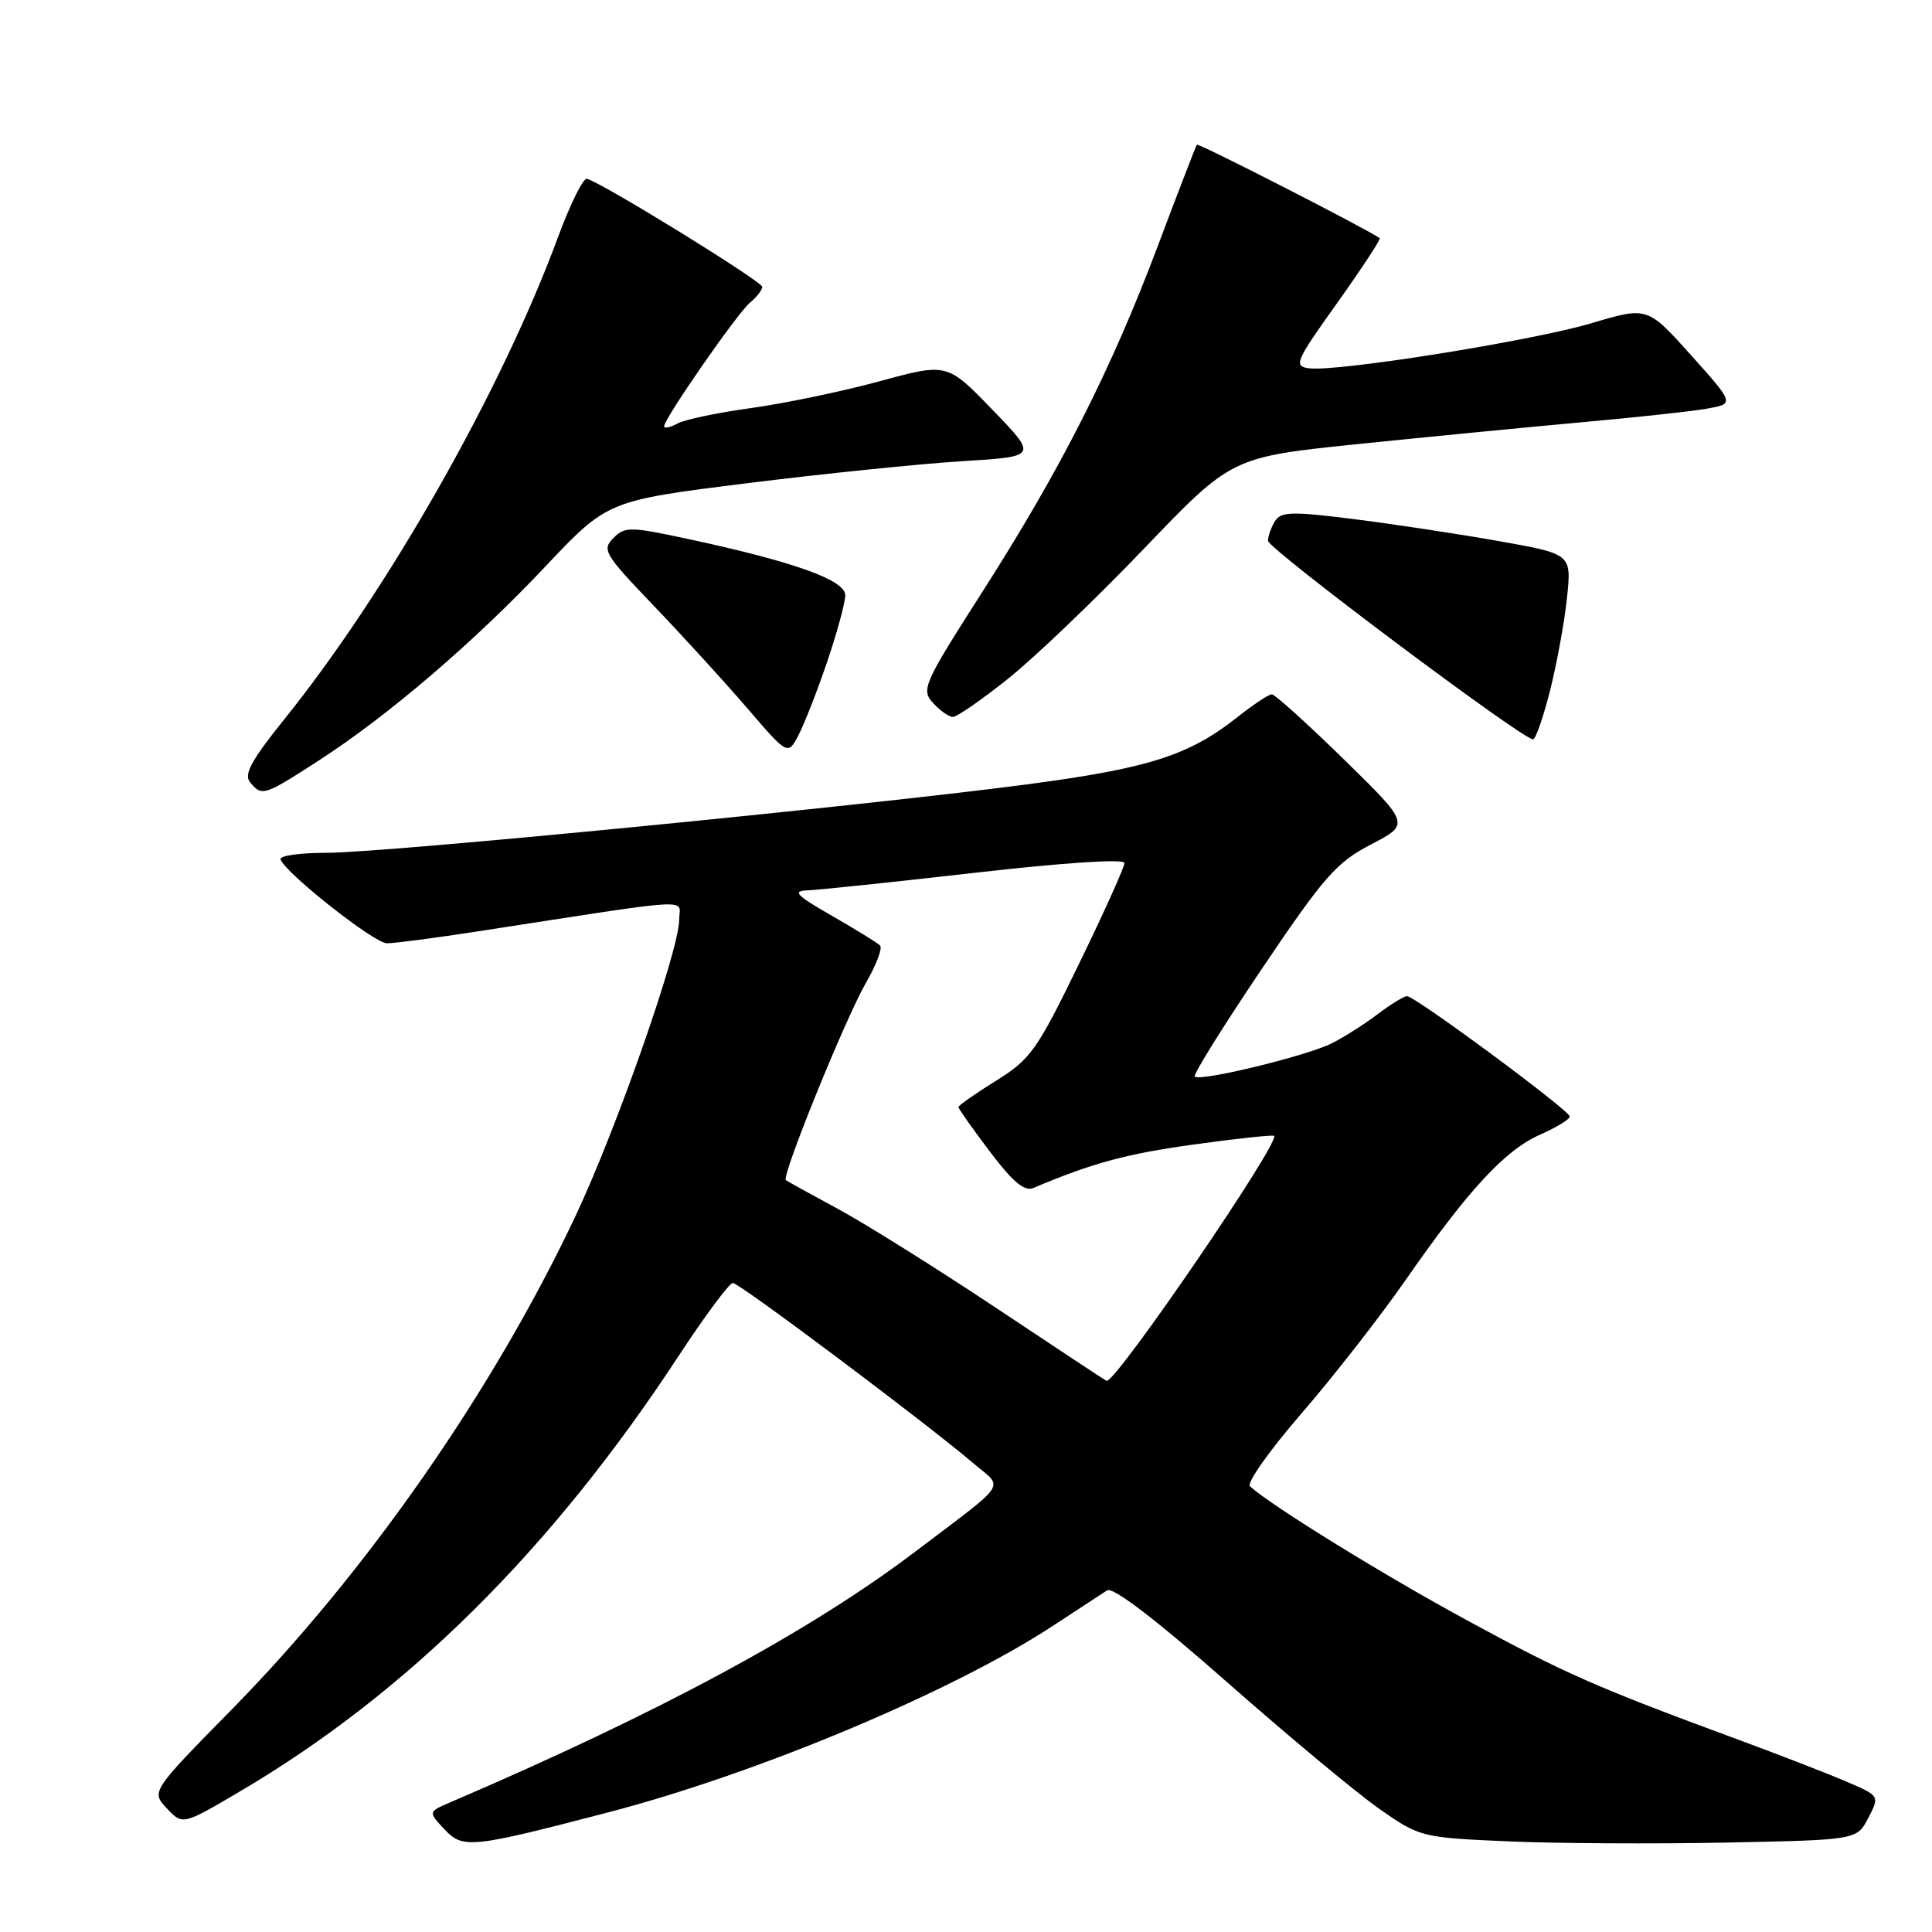 <?xml version="1.0" encoding="UTF-8" standalone="no"?>
<!DOCTYPE svg PUBLIC "-//W3C//DTD SVG 1.1//EN" "http://www.w3.org/Graphics/SVG/1.1/DTD/svg11.dtd" >
<svg xmlns="http://www.w3.org/2000/svg" xmlns:xlink="http://www.w3.org/1999/xlink" version="1.1" viewBox="0 0 256 256">
 <g >
 <path fill="currentColor"
d=" M 80.62 240.14 C 100.49 234.96 126.27 224.13 139.58 215.39 C 142.84 213.25 146.04 211.15 146.70 210.73 C 147.47 210.23 153.26 214.67 162.70 222.99 C 170.84 230.16 179.91 237.70 182.86 239.75 C 188.14 243.43 188.39 243.49 199.86 243.99 C 206.26 244.27 219.27 244.34 228.78 244.15 C 246.05 243.80 246.05 243.80 247.56 240.88 C 249.07 237.96 249.07 237.96 244.65 236.07 C 242.22 235.02 235.79 232.53 230.37 230.53 C 211.55 223.59 207.43 221.79 194.50 214.76 C 183.38 208.73 168.55 199.58 165.63 196.95 C 165.15 196.52 168.21 192.19 172.42 187.33 C 176.62 182.47 182.87 174.48 186.28 169.57 C 194.62 157.58 199.43 152.40 204.10 150.33 C 206.25 149.39 208.00 148.31 208.00 147.94 C 208.00 147.15 187.52 132.00 186.44 132.00 C 186.02 132.00 184.30 133.06 182.59 134.35 C 180.89 135.65 178.15 137.39 176.50 138.23 C 173.22 139.90 159.01 143.35 158.31 142.65 C 158.07 142.41 162.07 135.99 167.19 128.39 C 175.46 116.12 177.08 114.28 181.67 111.89 C 186.84 109.20 186.84 109.20 178.05 100.60 C 173.21 95.87 168.93 92.00 168.52 92.00 C 168.12 92.00 166.07 93.36 163.97 95.02 C 157.54 100.11 152.21 101.81 135.95 103.95 C 113.82 106.86 50.99 113.00 43.32 113.00 C 39.75 113.00 36.98 113.39 37.17 113.88 C 37.87 115.74 49.59 124.98 51.26 124.99 C 52.22 125.00 57.62 124.29 63.26 123.42 C 92.98 118.84 90.00 119.01 89.99 121.91 C 89.97 125.97 81.65 149.71 76.25 161.15 C 65.33 184.27 48.58 208.32 30.77 226.45 C 20.02 237.39 20.02 237.39 22.11 239.62 C 24.20 241.85 24.20 241.85 31.85 237.34 C 53.98 224.30 73.13 205.28 89.88 179.73 C 93.39 174.38 96.64 170.00 97.11 170.00 C 97.97 170.00 122.65 188.50 129.00 193.91 C 133.02 197.32 133.84 196.08 121.25 205.62 C 107.32 216.18 87.29 226.98 59.61 238.84 C 56.73 240.08 56.73 240.08 58.91 242.41 C 61.35 245.00 62.42 244.89 80.62 240.14 Z  M 42.09 100.87 C 51.34 94.91 62.75 85.15 72.24 75.09 C 80.50 66.34 80.50 66.34 99.00 64.03 C 109.17 62.76 122.00 61.45 127.50 61.11 C 137.50 60.50 137.50 60.50 131.50 54.29 C 125.50 48.08 125.50 48.08 116.55 50.52 C 111.63 51.86 104.00 53.45 99.59 54.06 C 95.19 54.66 90.78 55.58 89.79 56.11 C 88.81 56.64 88.00 56.81 88.00 56.49 C 88.00 55.47 97.70 41.49 99.38 40.10 C 100.27 39.36 101.00 38.42 101.00 38.01 C 101.00 37.29 79.56 24.08 77.76 23.69 C 77.27 23.59 75.54 27.08 73.93 31.45 C 66.42 51.80 51.35 78.33 37.59 95.41 C 33.29 100.76 32.28 102.63 33.14 103.66 C 34.70 105.55 34.96 105.47 42.09 100.87 Z  M 109.61 87.67 C 110.92 83.81 112.00 79.85 112.00 78.87 C 112.00 76.86 105.22 74.43 91.14 71.41 C 83.50 69.77 82.81 69.76 81.27 71.30 C 79.73 72.84 80.10 73.46 86.59 80.23 C 90.43 84.23 96.00 90.34 98.98 93.80 C 104.39 100.10 104.39 100.10 105.81 97.40 C 106.58 95.92 108.30 91.54 109.61 87.67 Z  M 205.40 91.47 C 206.30 87.88 207.31 82.35 207.64 79.17 C 208.24 73.41 208.24 73.41 198.61 71.70 C 193.32 70.76 184.69 69.45 179.43 68.79 C 171.23 67.75 169.75 67.79 168.95 69.04 C 168.45 69.84 168.02 71.02 168.02 71.66 C 168.00 72.70 201.63 97.90 203.13 97.97 C 203.47 97.99 204.49 95.06 205.40 91.47 Z  M 133.53 89.97 C 137.01 87.21 145.10 79.46 151.53 72.76 C 163.20 60.57 163.20 60.57 179.85 58.85 C 189.01 57.91 202.35 56.61 209.50 55.96 C 216.65 55.32 224.15 54.51 226.17 54.15 C 229.84 53.50 229.84 53.50 224.07 47.06 C 218.29 40.62 218.29 40.62 210.87 42.83 C 202.94 45.18 177.13 49.30 173.44 48.80 C 171.38 48.52 171.66 47.88 177.18 40.15 C 180.45 35.56 182.99 31.69 182.82 31.56 C 181.30 30.44 158.78 18.91 158.59 19.17 C 158.46 19.35 156.14 25.35 153.45 32.50 C 147.23 49.03 140.58 62.14 130.19 78.39 C 122.36 90.63 122.03 91.38 123.63 93.14 C 124.55 94.16 125.74 95.00 126.26 95.00 C 126.79 95.00 130.06 92.74 133.53 89.97 Z  M 132.13 173.40 C 124.23 168.14 114.78 162.22 111.13 160.24 C 107.48 158.27 104.33 156.53 104.13 156.37 C 103.51 155.90 112.06 134.85 114.76 130.20 C 116.12 127.84 116.96 125.63 116.61 125.28 C 116.27 124.93 113.40 123.17 110.24 121.35 C 105.49 118.63 104.93 118.05 107.00 117.98 C 108.38 117.93 118.39 116.88 129.25 115.64 C 141.06 114.29 149.00 113.78 149.00 114.35 C 149.00 114.89 146.29 120.90 142.97 127.72 C 137.41 139.16 136.56 140.36 131.97 143.21 C 129.24 144.91 127.00 146.48 127.00 146.69 C 127.00 146.91 128.87 149.56 131.16 152.59 C 134.17 156.58 135.75 157.91 136.91 157.42 C 144.71 154.12 149.19 152.90 158.13 151.66 C 163.83 150.87 168.64 150.35 168.82 150.51 C 169.68 151.31 147.92 183.14 146.63 182.98 C 146.56 182.98 140.03 178.66 132.13 173.40 Z "/>
</g>
</svg>
